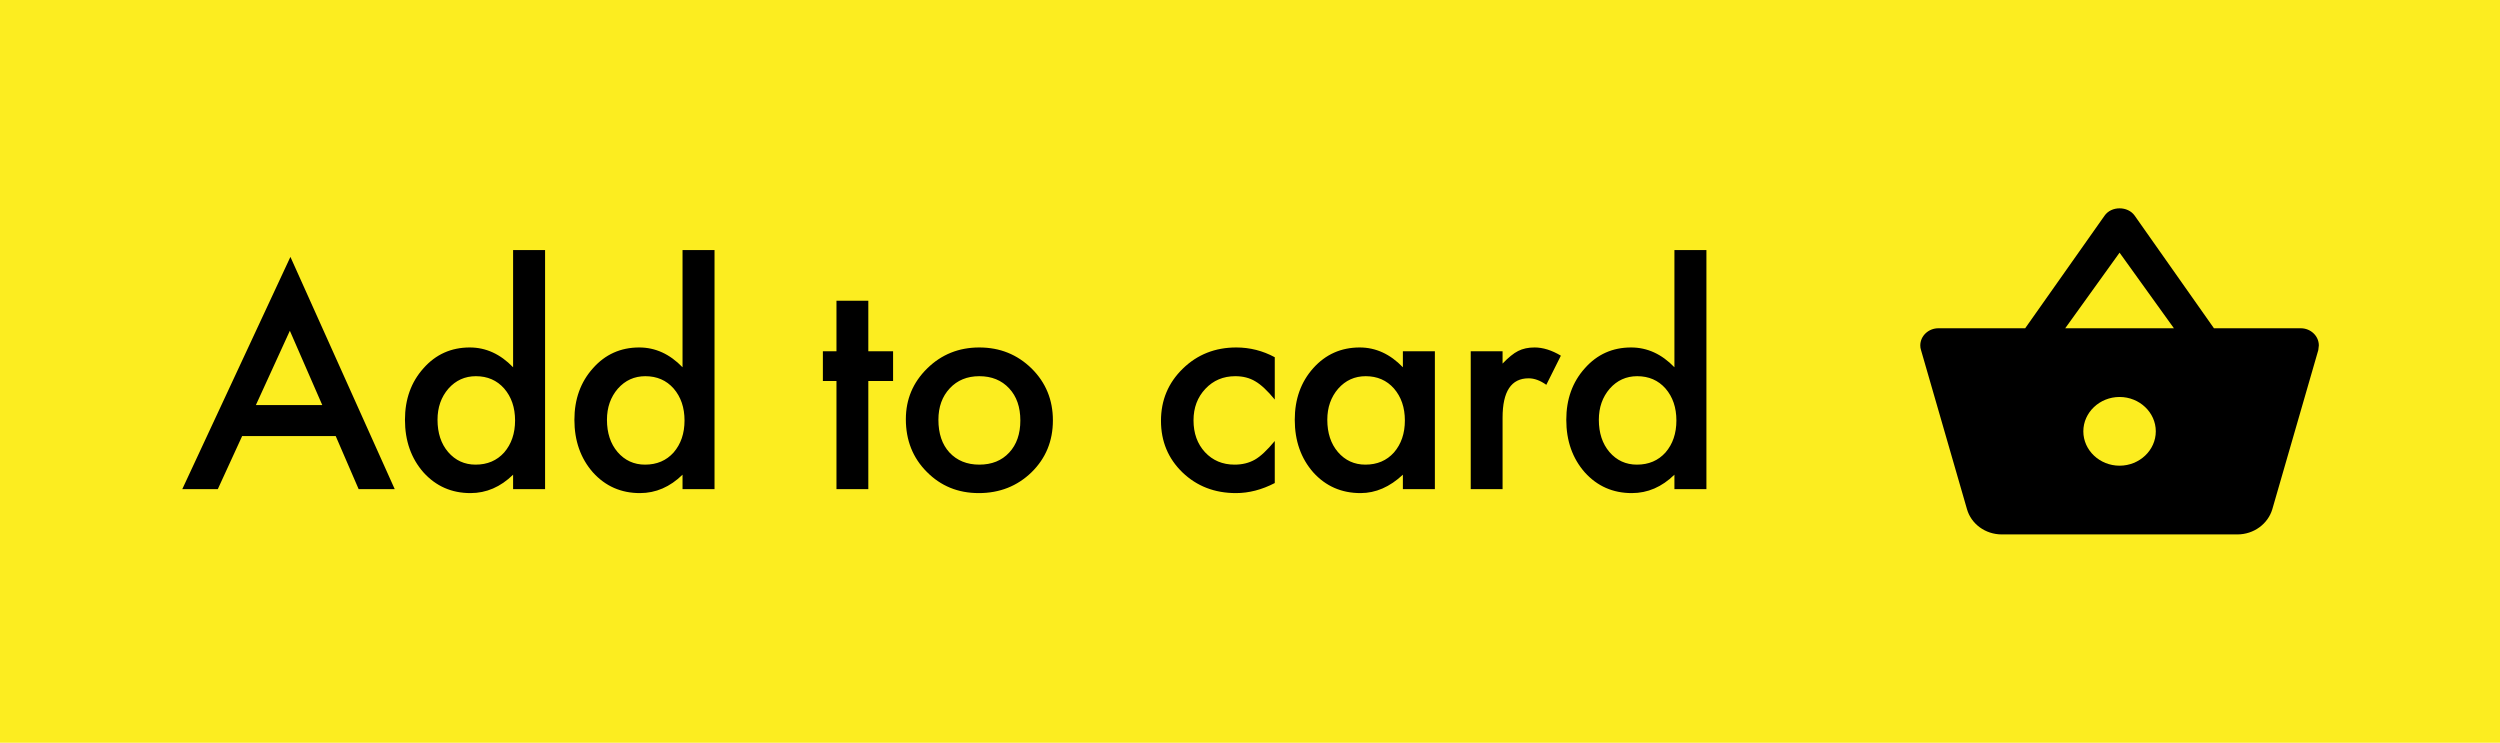 <svg width="138" height="41" viewBox="0 0 138 41" fill="none" xmlns="http://www.w3.org/2000/svg">
<rect width="138" height="41" fill="#FCED20"/>
<path d="M18.531 24.07H13.367L12.023 27H10.062L16.031 14.18L21.789 27H19.797L18.531 24.07ZM17.789 22.359L16 18.258L14.125 22.359H17.789ZM28.323 13.805H30.088V27H28.323V26.203C27.63 26.88 26.846 27.219 25.971 27.219C24.929 27.219 24.065 26.838 23.377 26.078C22.695 25.302 22.354 24.333 22.354 23.172C22.354 22.037 22.695 21.088 23.377 20.328C24.054 19.562 24.906 19.18 25.932 19.18C26.823 19.18 27.619 19.544 28.323 20.273V13.805ZM24.151 23.172C24.151 23.901 24.346 24.495 24.737 24.953C25.138 25.417 25.643 25.648 26.252 25.648C26.903 25.648 27.429 25.424 27.83 24.977C28.231 24.513 28.432 23.924 28.432 23.211C28.432 22.497 28.231 21.909 27.83 21.445C27.429 20.992 26.908 20.766 26.268 20.766C25.664 20.766 25.158 20.995 24.752 21.453C24.351 21.917 24.151 22.49 24.151 23.172ZM37.676 13.805H39.442V27H37.676V26.203C36.983 26.88 36.2 27.219 35.325 27.219C34.283 27.219 33.418 26.838 32.731 26.078C32.049 25.302 31.707 24.333 31.707 23.172C31.707 22.037 32.049 21.088 32.731 20.328C33.408 19.562 34.26 19.18 35.286 19.18C36.176 19.18 36.973 19.544 37.676 20.273V13.805ZM33.504 23.172C33.504 23.901 33.7 24.495 34.09 24.953C34.491 25.417 34.997 25.648 35.606 25.648C36.257 25.648 36.783 25.424 37.184 24.977C37.585 24.513 37.786 23.924 37.786 23.211C37.786 22.497 37.585 21.909 37.184 21.445C36.783 20.992 36.262 20.766 35.622 20.766C35.017 20.766 34.512 20.995 34.106 21.453C33.705 21.917 33.504 22.49 33.504 23.172ZM47.931 21.031V27H46.173V21.031H45.423V19.391H46.173V16.602H47.931V19.391H49.298V21.031H47.931ZM50.003 23.141C50.003 22.042 50.396 21.107 51.183 20.336C51.969 19.565 52.928 19.18 54.058 19.18C55.193 19.18 56.157 19.568 56.948 20.344C57.73 21.12 58.12 22.073 58.12 23.203C58.12 24.344 57.727 25.299 56.941 26.07C56.149 26.836 55.178 27.219 54.027 27.219C52.886 27.219 51.93 26.828 51.159 26.047C50.389 25.276 50.003 24.307 50.003 23.141ZM51.8 23.172C51.8 23.932 52.003 24.534 52.409 24.977C52.826 25.424 53.376 25.648 54.058 25.648C54.745 25.648 55.295 25.427 55.706 24.984C56.118 24.542 56.323 23.951 56.323 23.211C56.323 22.471 56.118 21.88 55.706 21.438C55.29 20.99 54.74 20.766 54.058 20.766C53.386 20.766 52.842 20.99 52.425 21.438C52.008 21.885 51.8 22.463 51.8 23.172ZM70.367 19.719V22.055C69.966 21.565 69.606 21.229 69.289 21.047C68.976 20.859 68.609 20.766 68.187 20.766C67.526 20.766 66.976 20.997 66.539 21.461C66.101 21.924 65.882 22.505 65.882 23.203C65.882 23.917 66.093 24.503 66.515 24.961C66.942 25.419 67.487 25.648 68.148 25.648C68.57 25.648 68.942 25.557 69.265 25.375C69.578 25.198 69.945 24.854 70.367 24.344V26.664C69.653 27.034 68.94 27.219 68.226 27.219C67.049 27.219 66.065 26.838 65.273 26.078C64.481 25.312 64.086 24.362 64.086 23.227C64.086 22.091 64.487 21.133 65.289 20.352C66.091 19.57 67.075 19.18 68.242 19.18C68.992 19.18 69.7 19.359 70.367 19.719ZM77.439 19.391H79.205V27H77.439V26.203C76.715 26.88 75.937 27.219 75.103 27.219C74.051 27.219 73.182 26.838 72.494 26.078C71.812 25.302 71.471 24.333 71.471 23.172C71.471 22.031 71.812 21.081 72.494 20.32C73.176 19.56 74.031 19.18 75.057 19.18C75.942 19.18 76.736 19.544 77.439 20.273V19.391ZM73.267 23.172C73.267 23.901 73.463 24.495 73.853 24.953C74.254 25.417 74.76 25.648 75.369 25.648C76.02 25.648 76.546 25.424 76.947 24.977C77.348 24.513 77.549 23.924 77.549 23.211C77.549 22.497 77.348 21.909 76.947 21.445C76.546 20.992 76.025 20.766 75.385 20.766C74.781 20.766 74.275 20.995 73.869 21.453C73.468 21.917 73.267 22.49 73.267 23.172ZM81.184 19.391H82.942V20.07C83.264 19.732 83.551 19.5 83.801 19.375C84.056 19.245 84.358 19.18 84.707 19.18C85.171 19.18 85.655 19.331 86.16 19.633L85.356 21.242C85.022 21.003 84.697 20.883 84.379 20.883C83.421 20.883 82.942 21.607 82.942 23.055V27H81.184V19.391ZM92.428 13.805H94.194V27H92.428V26.203C91.735 26.88 90.952 27.219 90.077 27.219C89.035 27.219 88.17 26.838 87.483 26.078C86.8 25.302 86.459 24.333 86.459 23.172C86.459 22.037 86.8 21.088 87.483 20.328C88.16 19.562 89.011 19.18 90.037 19.18C90.928 19.18 91.725 19.544 92.428 20.273V13.805ZM88.256 23.172C88.256 23.901 88.452 24.495 88.842 24.953C89.243 25.417 89.748 25.648 90.358 25.648C91.009 25.648 91.535 25.424 91.936 24.977C92.337 24.513 92.537 23.924 92.537 23.211C92.537 22.497 92.337 21.909 91.936 21.445C91.535 20.992 91.014 20.766 90.373 20.766C89.769 20.766 89.264 20.995 88.858 21.453C88.457 21.917 88.256 22.49 88.256 23.172Z" fill="black"/>
<path d="M122.21 18.12L117.83 11.898C117.64 11.633 117.32 11.5 117 11.5C116.68 11.5 116.36 11.633 116.17 11.908L111.79 18.12H107C106.45 18.12 106 18.546 106 19.068C106 19.153 106.01 19.239 106.04 19.324L108.58 28.115C108.81 28.912 109.58 29.5 110.5 29.5H123.5C124.42 29.5 125.19 28.912 125.43 28.115L127.97 19.324L128 19.068C128 18.546 127.55 18.12 127 18.12H122.21ZM114 18.12L117 13.947L120 18.12H114ZM117 25.706C115.9 25.706 115 24.853 115 23.81C115 22.767 115.9 21.913 117 21.913C118.1 21.913 119 22.767 119 23.81C119 24.853 118.1 25.706 117 25.706Z" fill="black"/>
</svg>
